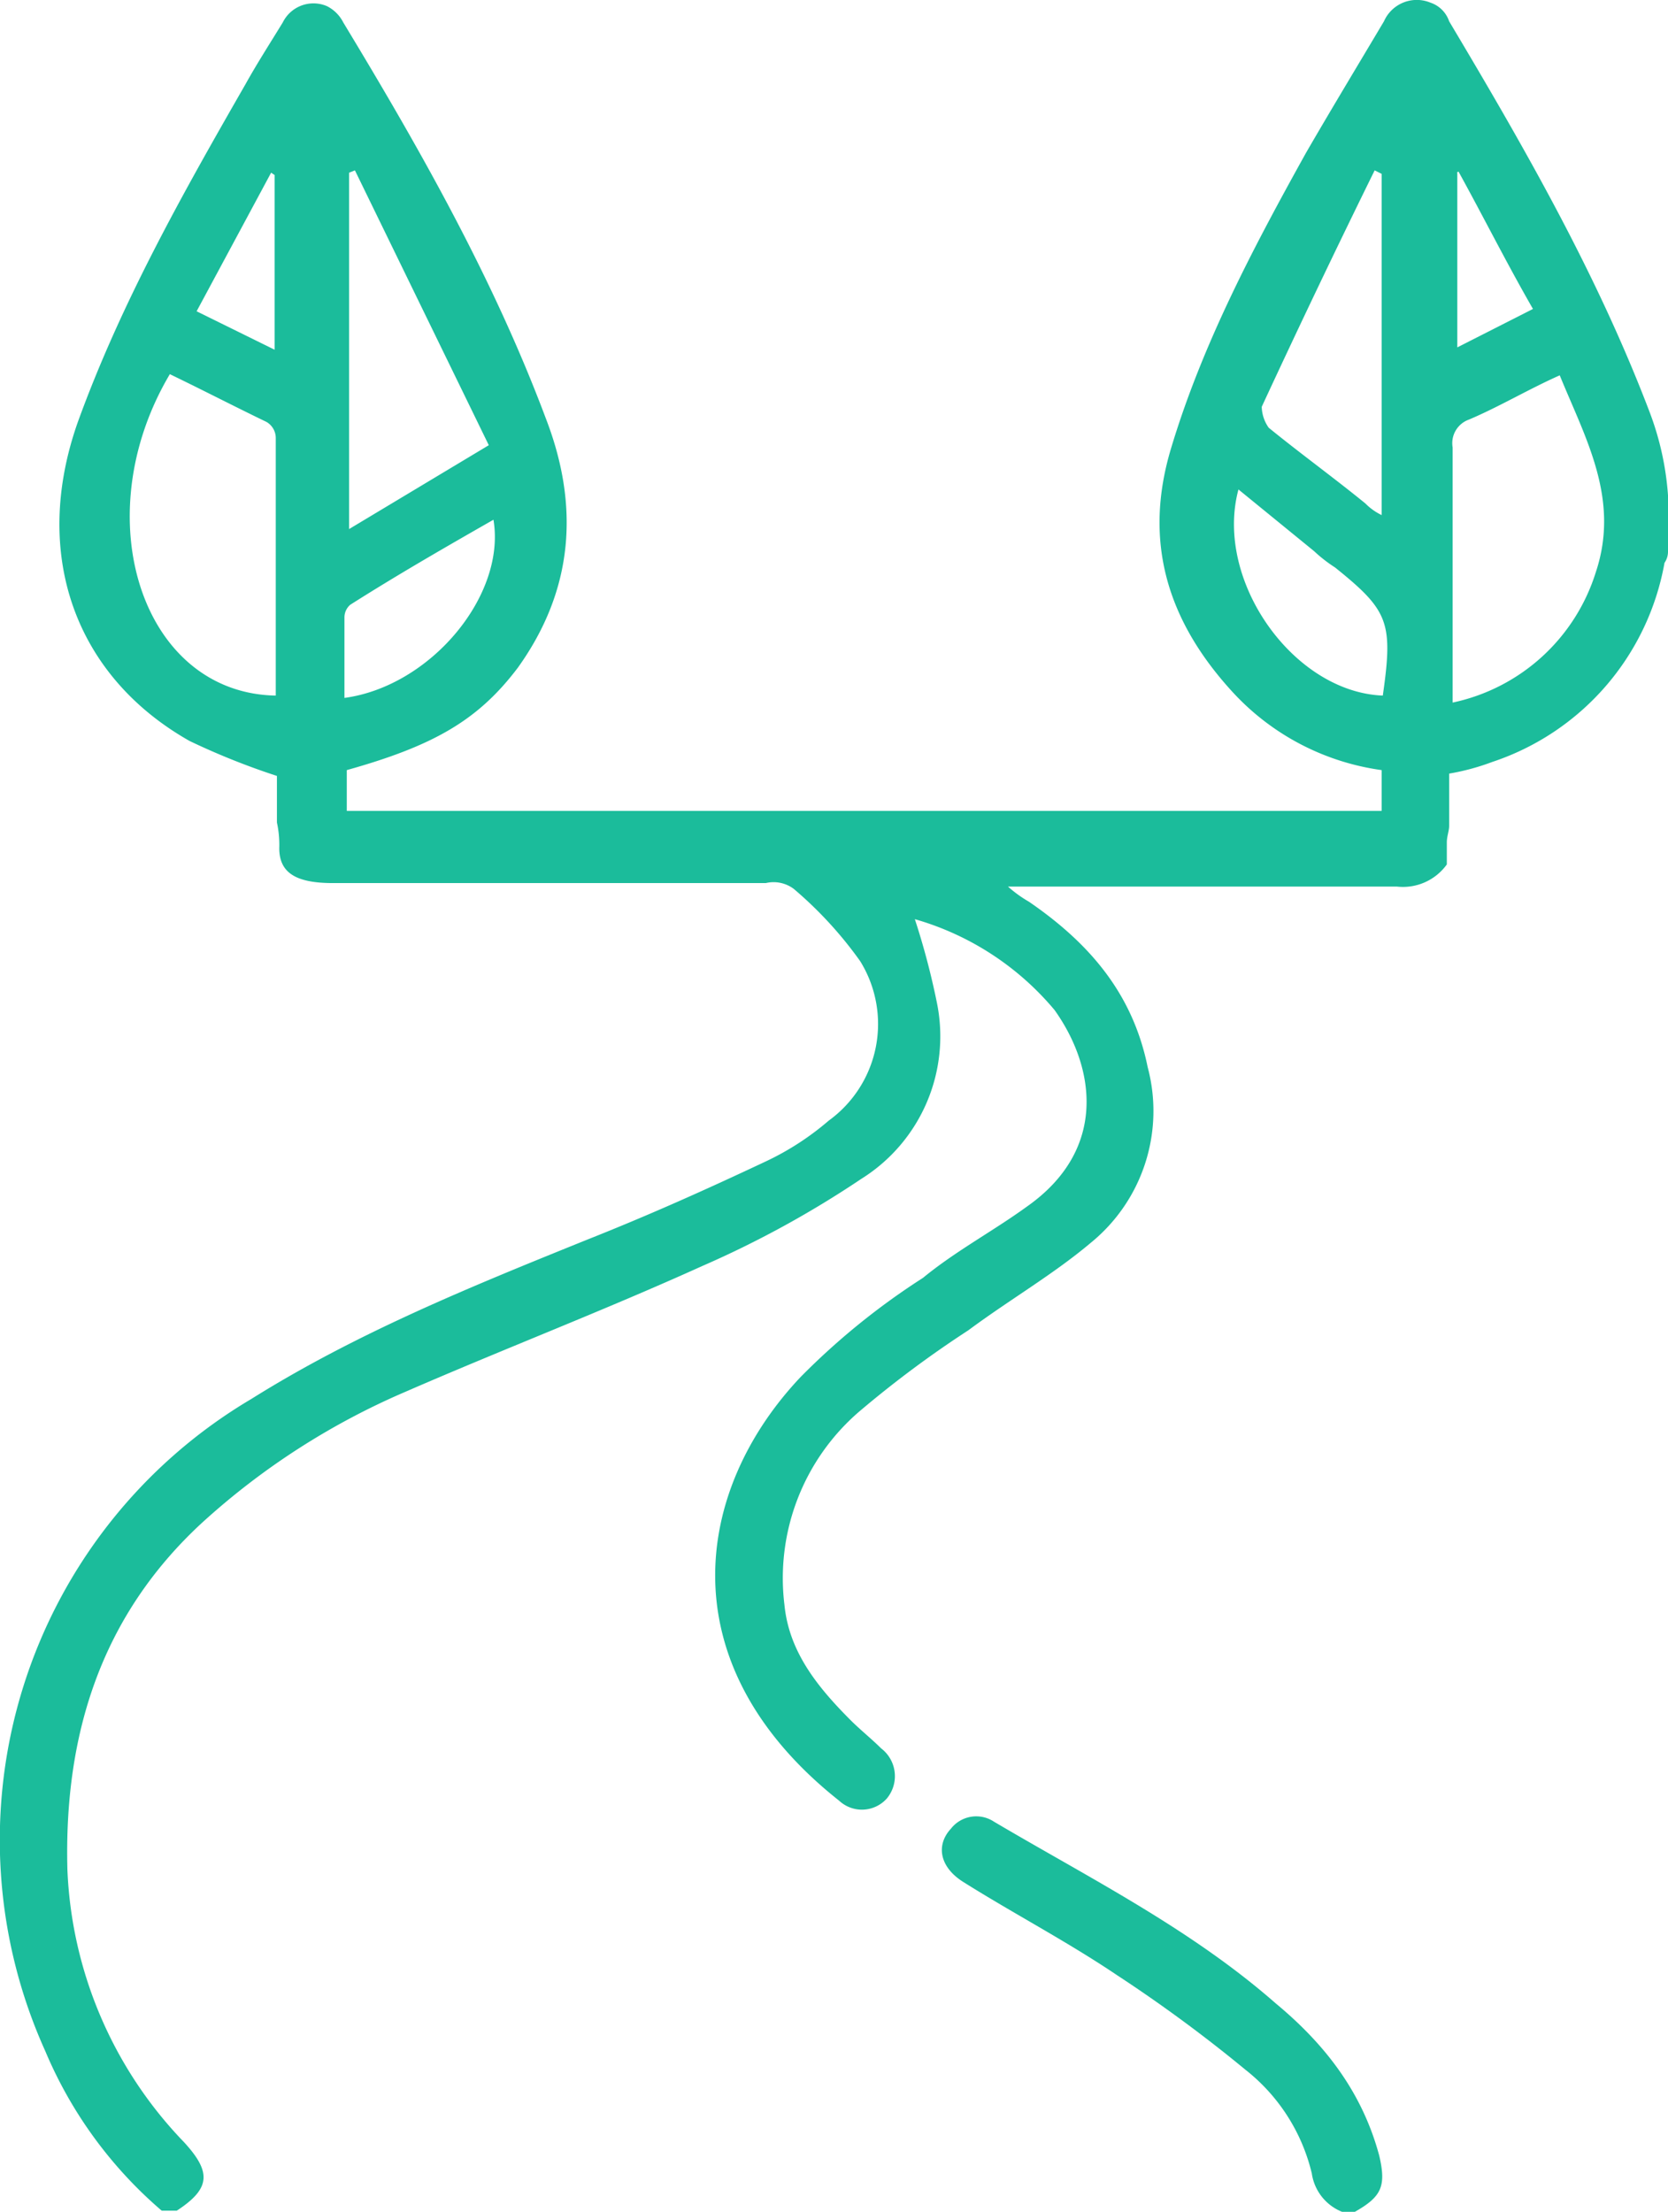 <svg id="Layer_1" data-name="Layer 1" xmlns="http://www.w3.org/2000/svg" viewBox="0 0 143.29 189.93"><title>icon_5a</title><path d="M55.5,49.7Z" transform="translate(-40.81 -17.47)" fill="#1bbc9b"/><path d="M174.9,49.7h0c0-.2-.2-.2,0,0Z" transform="translate(-40.81 -17.47)" fill="#1bbc9b"/><path d="M159.3,202.6c.6,2.6.2,3.5-2.1,4.8h-1.1a4.2,4.2,0,0,1-2.6-3.3,16.06,16.06,0,0,0-5.7-8.9,124.51,124.51,0,0,0-11-8.1c-4.3-2.9-8.9-5.3-13.2-8-2.1-1.3-2.4-3.2-1.1-4.6a2.76,2.76,0,0,1,3.7-.6c8.3,4.9,16.9,9.2,24.2,15.6C154.5,192.9,157.8,197,159.3,202.6Z" transform="translate(-40.81 -17.47)" fill="#1bbc9b"/><path d="M182.5,52.8C178,41,171.8,30.2,165.3,19.3a2.55,2.55,0,0,0-1.6-1.6,3.08,3.08,0,0,0-4,1.6c-2.2,3.7-4.5,7.5-6.7,11.3-4.5,8.1-8.9,16.4-11.6,25.4-2.4,8-.3,14.8,5.3,20.9a21.35,21.35,0,0,0,12.8,6.7v3.5H70.6V83.6c7.5-2.1,11.3-4.3,14.7-8.8,4.8-6.7,5.3-13.9,2.4-21.4-4.5-12-10.8-23.1-17.4-34A3.16,3.16,0,0,0,68.9,18a2.94,2.94,0,0,0-3.8,1.4c-1.1,1.8-2.2,3.5-3.2,5.3-5.4,9.4-10.7,18.8-14.4,29-4,11.3-.3,21.8,9.6,27.4a61.71,61.71,0,0,0,7.5,3v4a9,9,0,0,1,.2,2.2c0,2.1,1.4,3,4.6,3h37.2a2.89,2.89,0,0,1,2.4.5,33.87,33.87,0,0,1,5.7,6.2,10.24,10.24,0,0,1-2.7,13.7,23.8,23.8,0,0,1-5.4,3.5c-5.1,2.4-10,4.6-15.3,6.7-9.9,4-19.8,8-28.9,13.7a44,44,0,0,0-17.7,56,36.83,36.83,0,0,0,10,13.7H56c2.9-1.9,3-3.3.6-5.9a35.78,35.78,0,0,1-10-23.4c-.3-11.6,2.9-21.8,11.6-29.8A62.46,62.46,0,0,1,75.6,137c8.5-3.7,17.1-7,25.5-10.8a86.51,86.51,0,0,0,13.7-7.5,14.43,14.43,0,0,0,6.5-15.1,63.77,63.77,0,0,0-1.9-7.2,24.42,24.42,0,0,1,12,7.8c3.5,4.9,4.6,12-2.4,16.9-2.9,2.1-6.1,3.8-8.9,6.1a61.06,61.06,0,0,0-10.5,8.5c-9.1,9.6-11.6,24.6,3.3,36.4h0a2.87,2.87,0,0,0,4.1-.2h0a3,3,0,0,0-.5-4.3c-.8-.8-1.8-1.6-2.6-2.4-2.9-2.9-5.3-5.9-5.7-9.9a18.86,18.86,0,0,1,6.4-16.6,91.67,91.67,0,0,1,9.4-7c3.5-2.6,7.3-4.8,10.5-7.5a14.59,14.59,0,0,0,4.9-15.1c-1.3-6.4-5.1-10.7-10.2-14.2a10.8,10.8,0,0,1-1.8-1.3h33.4a4.64,4.64,0,0,0,4.3-1.9V89.8c0-.5.2-1,.2-1.4V83.9a20,20,0,0,0,3.7-1,22.1,22.1,0,0,0,14.8-17.1,1.69,1.69,0,0,0,.3-1V60A25.09,25.09,0,0,0,182.5,52.8ZM64.1,32.3l.3.2v15l-6.7-3.3Zm.4,44.9C53,77,48.1,61.9,55.4,49.6c2.9,1.4,5.4,2.7,8.3,4.1a1.6,1.6,0,0,1,.8,1.4Zm6.3-44.9.5-.2L82.8,55.7l-12,7.2Zm-.4,45.1V70.5a1.43,1.43,0,0,1,.5-1.1c4.1-2.6,8.1-4.9,12.3-7.3,1.1,6.5-5.4,14.3-12.8,15.3Zm78.8-25c3.2-6.9,6.4-13.6,9.7-20.3l.6.3V61.7a5,5,0,0,1-1.4-1c-2.7-2.2-5.6-4.3-8.3-6.5A3.23,3.23,0,0,1,149.2,52.4Zm10.4,24.8h0c-7.7-.3-14.5-9.9-12.4-17.7l6.5,5.3a12.38,12.38,0,0,0,1.8,1.4C160.1,69.9,160.5,70.9,159.6,77.2Zm6.2-44.8.3-.2c2.1,3.8,4.1,7.8,6.4,11.8L166,47.3v-15h-.2Zm12.1,34.2a16.45,16.45,0,0,1-12.3,11.2V55.9a2.15,2.15,0,0,1,1.4-2.4c2.6-1.1,5.1-2.6,7.8-3.8C177,55.1,180,60.3,177.9,66.6Z" transform="translate(-40.81 -17.47)" fill="#1bbc9b"/></svg>